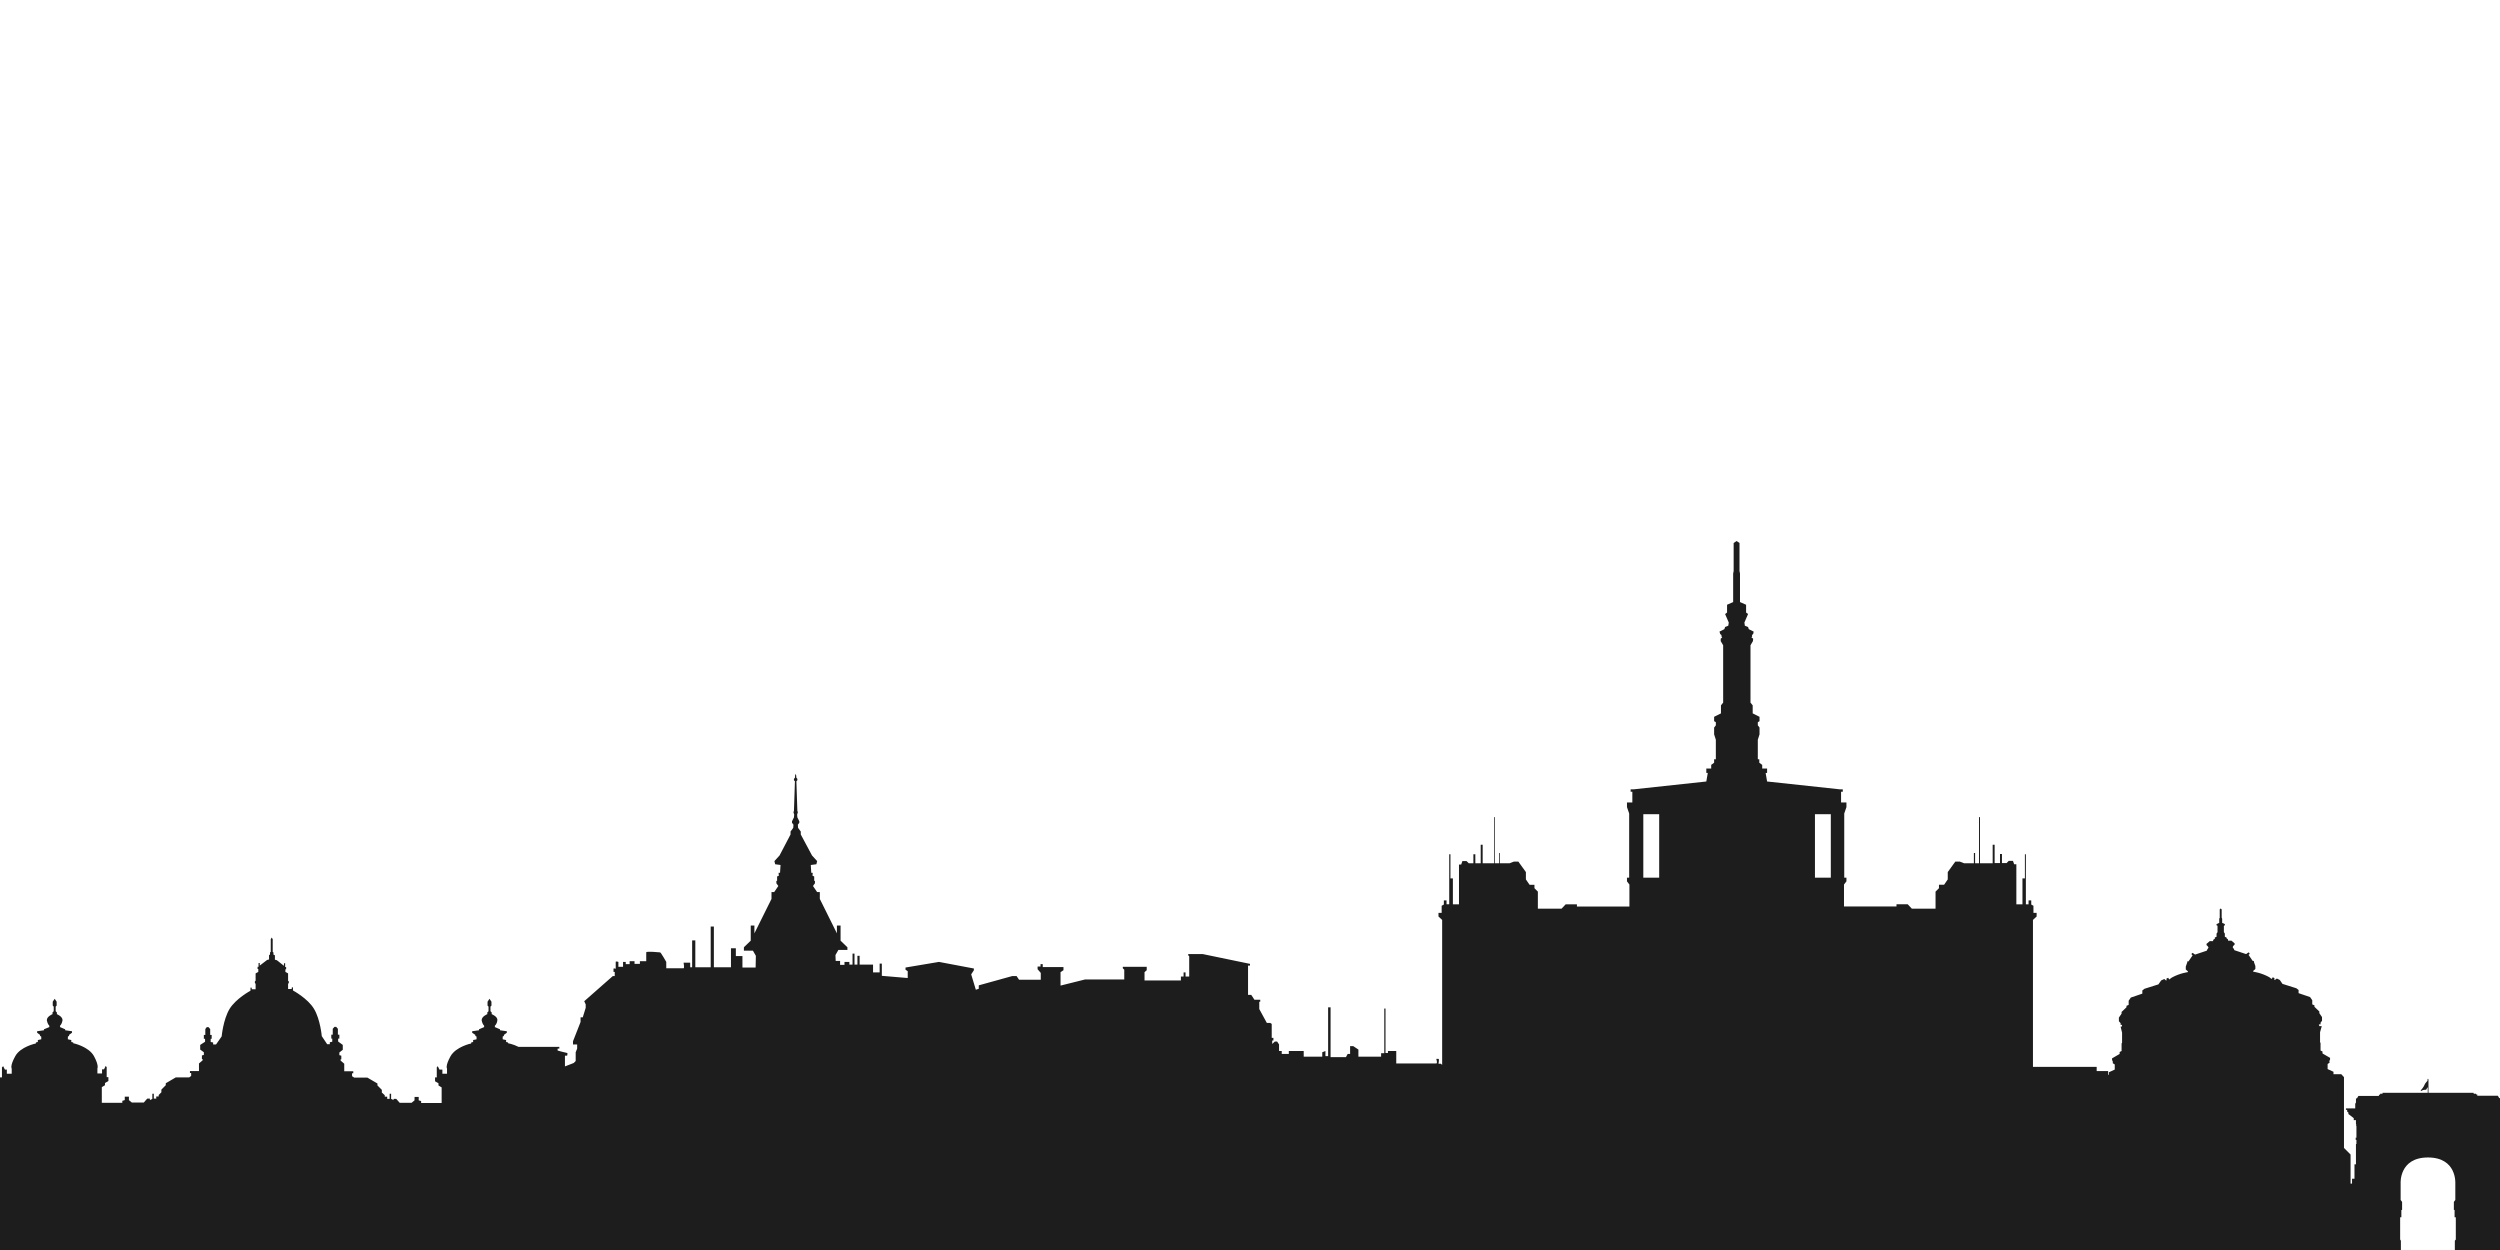 <?xml version="1.0" encoding="utf-8"?>
<!-- Generator: Adobe Illustrator 19.2.1, SVG Export Plug-In . SVG Version: 6.00 Build 0)  -->
<svg version="1.1" id="Ebene_1" xmlns="http://www.w3.org/2000/svg" xmlns:xlink="http://www.w3.org/1999/xlink" x="0px" y="0px"
	 viewBox="0 0 1024 512" enable-background="new 0 0 1024 512" xml:space="preserve">
<path fill="#1D1D1D" d="M1024,449.8h-0.3l-0.6-1h-8.4v-0.5h-0.5V448h-1v-0.4h-18.5v-5.4l-0.2-0.4l-0.2,0.4v0.5
	c-0.4,0.4-1,1.1-1.2,1.6c-0.2,0.7-1.3,2.1-1.5,2.2c-0.2,0.1,0.1,0.4,0.1,0.4s0.5-0.4,1.2-0.5c0.7-0.1,0.9,0.1,1-0.3
	c0.1-0.2,0.3-0.6,0.5-0.8v2.3h-18.5v0.4h-1v0.4h-0.5v0.5h-8.4l-0.6,1h-0.4v1.7l-0.3,0.5v1.9h-3.8v0.6h0.5v0.7l0.5,0.4v0.6l2.2,1.7
	v0.8h0.9v1.4l0.1,0.4v0.6l0.1,0.1v4.7h-0.3v0.9h0.3v1.7h-0.2v8.3h-0.6v5.9h-1v2h-0.6v-11.9l-2.7-2.7v-29l-1.1-1.2h-3.2v-1l-2.4-1.1
	v-2.1l0.8-0.5l-0.1-0.7l0.3-0.6v-0.7l-3.1-1.8v-0.8l-0.8-0.4v-3.1l-0.2-0.3v-4.1l0.7-2.5H950l-0.2-0.7h0.7l0-0.7l0.6-0.8v-1.5
	l-1.1-1.6v-0.7l-2-1.9v-0.6l-0.9-0.4v-1.7l-0.9-1.3l-4.7-1.6v-1.3l-0.9-0.7l-5.7-1.8l-1.1-1.6l-1.2-0.6l-0.8,0.6h-0.2v-0.8l-0.7-0.3
	l-0.4,0.7l-1.1-0.8c-3.3-1.8-6.5-2.2-6.5-2.2l0-0.3l0.9-0.8v-1.2l-0.6-1.7v-0.4h-0.5l-1.7-2.5l0.4-0.3v-0.4l-0.4-0.3l-1,0.7
	l-4.8-1.6l-0.2-0.5l-0.5-0.7l0.2-0.5l0.6-0.6v-0.5l-1.3-1.1h-1.4v-0.5l-0.6-0.5V384l-0.7-0.3v-1.3c0,0-0.3-0.5-0.4-0.6
	c0-0.1,0-2.6,0-2.6l0.4-0.2v-0.5l-1.1-0.5v-1.7l-0.2-0.4v-3.4l-0.4-0.4l-0.4,0.4v3.4l-0.2,0.4v1.7l-1.1,0.5v0.5l0.4,0.2
	c0,0,0,2.5,0,2.6c0,0.1-0.4,0.6-0.4,0.6v1.3l-0.7,0.3v0.5l-0.7,0.5v0.5h-1.4l-1.3,1.1v0.5l0.6,0.6l0.2,0.5l-0.5,0.7l-0.2,0.5
	l-4.8,1.6l-1-0.7l-0.4,0.3v0.4l0.4,0.3l-1.7,2.5h-0.5v0.4l-0.6,1.7v1.2l0.9,0.8l-0.1,0.3c0,0-3.2,0.4-6.5,2.2l-1.1,0.8l-0.4-0.7
	l-0.7,0.3v0.8h-0.2l-0.7-0.6l-1.3,0.6l-1.1,1.6l-5.7,1.8l-0.9,0.7v1.3l-4.7,1.6l-0.9,1.3v1.7l-0.9,0.4v0.6l-2,1.9v0.7l-1.1,1.6v1.5
	l0.7,0.8l0,0.7h0.6l-0.1,0.7h-0.5l0.6,2.5v4.1l-0.2,0.3v3.1l-0.8,0.4v0.8l-3.1,1.8v0.7l0.3,0.6l0,0.7l0.8,0.5v2.1l-2.4,1.1v1h-0.3
	v-1.5h-4.7V437h-26.1v-60.2l1.5-1.4v-1.5h-1.3V371l-0.9-0.5v-1.7h-1.1v1.6h-1.1v-20.5h-0.4v9.9h-1v10.6h-2.5V354h-0.9l-0.5-1.4h-1.7
	l-0.9,0.9h-1.9v-3.7h-0.8v3.7h-2.2V346h-0.8v7.6H811v-18.9h-0.4v18.9H809v-4.2h-0.5v4.2h-4l-1.8-0.7h-1.8l-3.1,4.3v3l-1.5,2.2h-2.1
	v1.4l-1.4,1.4v7h-9.7l-1.7-1.8h-4.6v0.9h-21.5v-9l1-1.3v-1.5h-0.9v-26.3l0.9-2.6v-1.9h-2.2v-4.4h0.7v-1h-1.3l-29.7-3.2l-0.6-3.5h0.6
	v-1.8h-2v-1.5l-1.2-0.9v-1.4H720v-8l0.7-2.2v-2.8l-0.7-0.9v-1.3l0.7-0.4v-1.8l-2.8-1.4v-3.3l-0.9-1.1v-23.5l1-1.7l0.1-1l-0.7-0.5
	l0.3-0.5l-0.1-0.5l0.5-0.4l0.2-1l-2-1l-0.3-0.9l-1.3-0.5l-0.2-1.3l1.5-3.5l-0.8-0.6v-3.2l-2.5-1.1v-11.7l-0.2-1v-11.5l-1.2-0.8
	l-1.2,0.8v11.5l-0.2,1v11.7l-2.5,1.1v3.2l-0.8,0.6l1.5,3.5l-0.2,1.3l-1.3,0.5l-0.3,0.9l-2,1l0.3,1l0.5,0.4l0,0.5l0.3,0.5l-0.6,0.5
	l0,1l1,1.7v23.5l-0.9,1.1v3.3l-2.8,1.4v1.8l0.7,0.4v1.3l-0.7,0.9v2.8l0.7,2.2v8h-0.7v1.4l-1.2,0.9v1.5h-2v1.8h0.6l-0.6,3.5
	l-29.7,3.2h-1.3v1h0.7v4.4h-2.2v1.9l0.9,2.6v26.3h-0.9v1.5l1,1.3v9h-21.5v-0.9h-4.6l-1.7,1.8h-9.7v-7l-1.4-1.4v-1.4h-2l-1.5-2.2v-3
	l-3.1-4.3h-1.8l-1.8,0.7h-4v-4.2H614v4.2h-1.7v-18.9H612v18.9h-4.7V346h-0.8v7.6h-2.2v-3.7h-0.8v3.7h-1.9l-0.9-0.9H599l-0.5,1.4
	h-0.9v16.3h-2.5v-10.6h-1v-9.9h-0.5v20.5h-1.1v-1.6h-1.1v1.7l-0.9,0.5v2.9h-1.3v1.5l1.5,1.4v59.4l-0.5-0.5h-1c0,0,0.4-2,0-2
	c-0.4,0-0.9,0-0.9,0s0.6,1.9,0,1.9c-0.7,0-16.4,0-16.4,0v-5.1h-3.4v0.8h-1v-18.2H567v18.3h-1.3v1.4h-9.3v-2.9l-2.1-1.4h-1.3v3.2h-1
	l-0.7,1.3h-6.3v-20.4H544v20h-1.1v-2.1l-1.3,0.5v1.8H534v-2.3h-6.1v1.2H525v-1.2h-1.1v-2.7l-0.8-1.2h-0.9l-1.1,1v-1.4h0.5v-1.1h-0.7
	v-5.7l-0.6-0.4h-1.4l-3.1-5.7v-3h0.4v-0.8h-2.4c0,0-1.2-2-1.3-2c-0.1,0-1.3,0-1.3,0v-12h0.8v-0.7l-19.3-4h-6v0.5l0.4,0.4v8.3h-1.5
	v-1.7h-0.8v1.7h-1.1v1.6h-14.9v-3.4l0.9-0.8v-1.4h-9.8v0.6l0.6,0.6v4h-16.1l-10,2.5v-5.5l1.2-0.8v-1.3h-8.5v-1.2h-0.9v1h-1.2v1.1
	l1.3,1.5v2.8h-8.9l-1-1.5h-1.8l-13.7,3.8v1.4l-1.2,0.4l-1.9-6.3l1.1-1.7v-0.7l-14.3-2.7l-13.7,2.3v0.9l0.9,0.6v2.8l-10.6-0.9v-5
	h-0.9v3.6h-2.7v-3.2h-5.5v-3.6h-0.9v3.6h-1.2v-4.5h-0.8v4.5h-1.3v-1.1h-2v1.2h-1.8v-1.6h-1.8l-0.1-2.4l1.2-2.1h3.7V388l-2.8-2.7
	v-6.2h-1.5v3.2l-7-14.1v-2.8h-1.1l-1.7-2.5l0.8-1.1v-1h-0.3v-1.8l-0.7-0.3l0.1-1.2h-0.6l-0.2-3.2l2.3-0.3l0.3-1.3l-2.1-2.3l-4.6-8.6
	v-1.2l-1.1-1.5l-0.1-1.3l0.6-0.8v-0.6l-0.8-1.6l-0.1-1.1l0.3-1l-0.2-0.6l-0.4-12.1l0.4-0.4v-0.6l-0.4-0.4l-0.1-1.1l-0.2-0.5
	l-0.2,0.5l-0.1,1.1l-0.4,0.4v0.6l0.4,0.4l-0.4,12.1l-0.2,0.6l0.3,1l-0.1,1.1l-0.8,1.6v0.6l0.6,0.8l-0.1,1.3l-1.1,1.5v1.2l-4.5,8.6
	l-2.1,2.3l0.3,1.3l2.2,0.3l-0.2,3.2h-0.6l0.1,1.2l-0.7,0.3v1.8h-0.3v1l0.8,1.1l-1.7,2.5h-1.1v2.8l-7,14.1v-3.2h-1.5v6.2l-2.8,2.7
	v1.4h3.7l1.2,2.1l-0.1,4.8h-5.4v-4.7h-2.7v-3.2h-2v7.8h-7v-16.7h-1.3v16.7h-6.3v-11h-1.3v11h-0.8v-1.9h-2.7c0,0,0.4,2.3,0,2.3
	c-0.4,0-7.1,0-7.1,0V394c0,0-2.2-3.9-2.5-3.9c-0.3,0-5.7-0.6-5.7,0c0,0.7,0,3.6,0,3.6h-2.6v1.1h-2.2v-1.1h-2v1.2h-1.6V394h-1.1v2
	h-1.9v-2c0,0-1.1-0.4-1.1,0c0,0.4,0,2.8,0,2.8s-0.9-0.3-0.9,0c0,0.3,0,1.3,0,1.3h0.5v1.7H251l-11.7,10.3l0.6,1.3v1.4l-1.2,3.9h-0.9
	v1.9l-3.1,7.9v1.3h1.7v1.7l-0.6,1.5v3.6l-0.8,0.8l-3.6,1.4v-4.4h0.9c0,0,0.3-1.1,0-1.1c-0.3,0-3.9-1-3.9-1v-0.8h0.7v-0.7h-16.7
	c-2.2-1.1-4.3-1.5-4.3-1.5V427l-0.8-0.2V426l-1.4-0.3v-1.1l0.5-0.3v-0.4l1.2-0.9v-0.6l-2.8-0.4v-0.4l-2.1-0.9v-0.6
	c0,0,0.8-0.5,1-2.1c0.3-1.6-2.3-2.6-2.3-2.6v-0.7l-0.5-0.5v-1.9l0.4-0.4v-1.6l-0.8-1.2l-0.8,1.2v1.6l0.4,0.4v1.9l-0.5,0.5v0.7
	c0,0-2.5,1-2.3,2.6c0.3,1.6,1,2.1,1,2.1v0.6l-2.1,0.9v0.4l-2.8,0.4v0.6l1.3,0.9v0.4l0.5,0.3v1.1l-1.4,0.3v0.8l-0.8,0.2v0.4
	c0,0-6.3,1.3-8.5,5.3c-2.2,4-1.4,5-1.4,5v2.1h-1.9v-1.7H180l-0.7-1.4l-0.4,0.5v4.1h-0.7v1.6l1.4,0.8v0.9l1.3,0.8v6.4h-8.4v-0.8
	l-1-0.3v-1.4h-1.7v1.4l-1.2,1h-4.9l-1.4-1.6h-1.1v0.5l-1-0.5V448h-0.6v2.1h-1v-0.9h-1v-0.6l-1.2-1.1v-1.1l-1.8-1.8v-0.8l-4.1-2.4
	h-5.4l-0.9-0.6v-1.2h0.5v-0.8h-3.7v-3.1l-1.5-1.3v-0.5h0.3v-1.5l-0.8-0.2v-1.1l1.4-1.1V428l-1.9-1.4v-1.2h0.5v-1.6h-0.6v-2.4
	l-0.7-0.8h-0.7l-0.7,0.8v2.4h-0.6v1.6h0.4v1.3l-1,0.2v0.8H134l-2.2-3.3c0,0-0.6-6.9-3.2-11.2c-2.6-4.3-8.6-7.5-8.6-7.5s0-0.9,0-1.2
	c0-0.2-0.5,0-0.5,0v0.6h-1.5V403l0.3-0.4V402l-0.3-0.3v-3l-1.1-0.6V397h0.3v-0.9h-0.4c0,0,0-1.3,0-1.5s-0.5,0-0.5,0v1l-2.9-2.3
	l-0.8-0.2v-1.8L112,391v-0.9l-0.3-0.2v-5.2l-0.4-0.7l-0.4,0.7v5.2l-0.3,0.2v0.9l-0.4,0.2v1.8l-0.8,0.2l-3,2.3v-1c0,0-0.5-0.2-0.5,0
	s0,1.5,0,1.5h-0.4v0.9h0.3v1.2l-1.1,0.6v3l-0.3,0.3v0.6l0.3,0.4v2.2h-1.6v-0.6c0,0-0.5-0.2-0.5,0c0,0.3,0,1.2,0,1.2s-6,3.2-8.6,7.5
	c-2.6,4.4-3.2,11.2-3.2,11.2l-2.3,3.3h-1.2V427l-1-0.2v-1.3h0.4v-1.6h-0.6v-2.4l-0.7-0.8h-0.7l-0.6,0.8v2.4h-0.6v1.6h0.5v1.2L82,428
	v1.9l1.5,1.1v1.1l-0.8,0.2v1.5H83v0.5l-1.5,1.3v3.1h-3.7v0.8h0.5v1.2l-0.8,0.6H72l-4.1,2.4v0.8l-1.8,1.8v1.1l-1.1,1.1v0.6H64v0.9h-1
	V448h-0.6v2.1l-1,0.5V450h-1.1l-1.4,1.6H54l-1.2-1v-1.4h-1.7v1.4l-1,0.3v0.8h-8.4v-6.4l1.3-0.8v-0.9l1.4-0.8v-1.6h-0.7v-4.1
	l-0.4-0.5l-0.7,1.4h-0.8v1.7h-1.9v-2.1c0,0,0.7-1.1-1.4-5c-2.2-4-8.5-5.3-8.5-5.3V427l-0.8-0.2V426l-1.4-0.3v-1.1l0.5-0.3v-0.4
	l1.2-0.9v-0.6l-2.8-0.4v-0.4l-2.1-0.9v-0.6c0,0,0.7-0.5,1-2.1c0.2-1.6-2.3-2.6-2.3-2.6v-0.7l-0.5-0.5v-1.9l0.4-0.4v-1.6l-0.8-1.2
	l-0.8,1.2v1.6l0.4,0.4v1.9l-0.5,0.5v0.7c0,0-2.5,1-2.3,2.6c0.3,1.6,1,2.1,1,2.1v0.6l-2.2,0.9v0.4l-2.8,0.4v0.6l1.2,0.9v0.4l0.5,0.3
	v1.1l-1.4,0.3v0.8l-0.8,0.2v0.4c0,0-6.4,1.3-8.5,5.3c-2.2,4-1.4,5-1.4,5v2.1H2.8v-1.7H2l-0.7-1.4l-0.5,0.5v4.1H0V512h983.4v-3.8
	l-0.3-0.5v-9.1h0.5v-3h0.3v-3.3l-0.6-0.8v-6.8c0,0-0.7-10.6,11.2-10.6c11.9,0,11.2,10.6,11.2,10.6v6.8l-0.6,0.8v3.3h0.3v3h0.5v9.1
	l-0.4,0.5v3.8h18.6V449.8z M679.6,359.5h-6.5v-26h6.5V359.5z M749.9,359.5h-6.5v-26h6.5V359.5z"/>
</svg>
